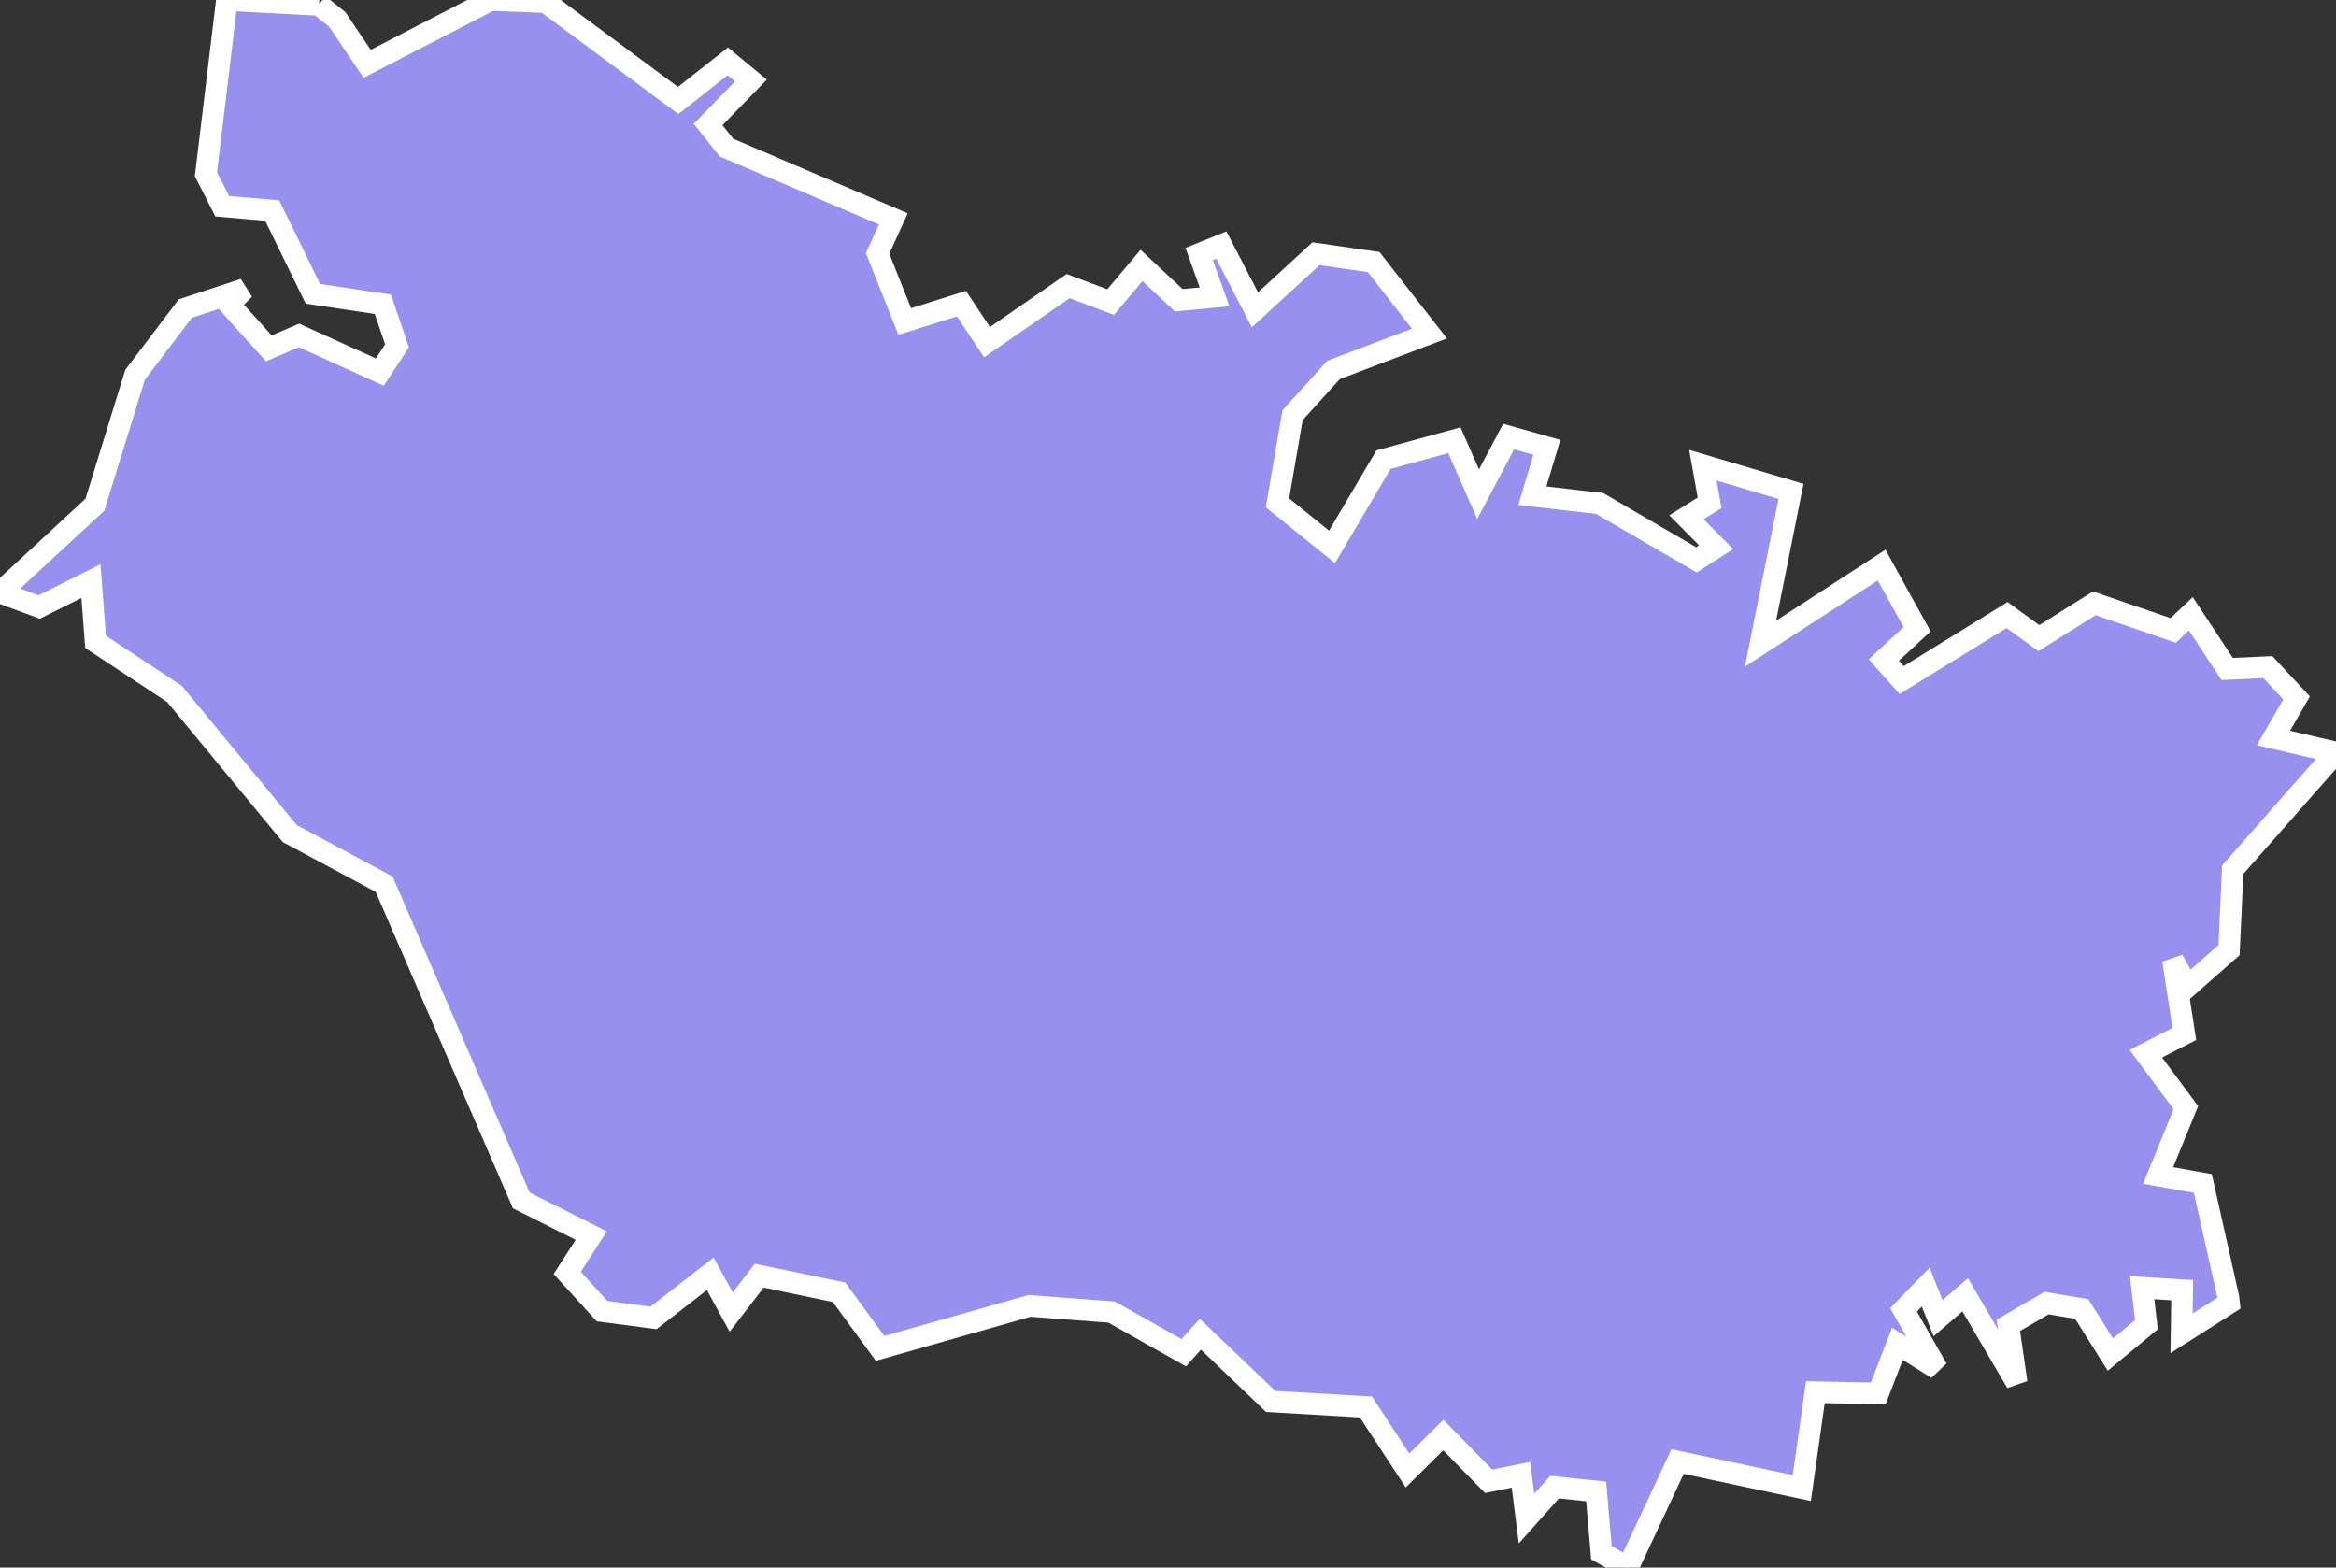 <svg xmlns="http://www.w3.org/2000/svg" viewBox="272.474 47.902 75.78 50.85" width="75.78" height="50.85">
            <rect x="272.474" y="47.902" width="75.78" height="50.85" fill="#333333" stroke="none"/>
            <path 
                d="m 282.824,48.062 0.59,0.47 0,0 0.97,1.44 4.01,-2.07 1.78,0.07 4.3,3.19 1.61,-1.27 0.75,0.62 -1.39,1.43 0.6,0.75 5.41,2.31 -0.51,1.12 0.88,2.21 1.84,-0.58 0.83,1.25 2.63,-1.82 1.38,0.52 1,-1.19 1.21,1.13 1.16,-0.11 -0.5,-1.39 0.72,-0.29 1.09,2.1 1.98,-1.82 1.87,0.27 1.81,2.32 -3.11,1.18 -1.33,1.47 -0.49,2.84 1.77,1.43 1.67,-2.83 2.3,-0.63 0.77,1.75 0.99,-1.87 1.24,0.35 -0.47,1.57 2.18,0.25 3.14,1.83 0.64,-0.41 -0.96,-0.97 0.75,-0.47 -0.22,-1.22 2.86,0.85 -0.99,4.94 3.93,-2.55 1.15,2.08 -1.08,1 0.58,0.65 3.42,-2.11 1.03,0.75 1.8,-1.13 2.56,0.88 0.57,-0.54 0,0 1.18,1.79 1.32,-0.06 0.93,1 0,0 -0.75,1.3 2.03,0.47 -3.35,3.8 -0.12,2.61 -1.34,1.18 -0.48,-0.86 0.37,2.4 -1.25,0.64 1.3,1.75 -0.9,2.2 1.45,0.26 0.83,3.7 0,0 0.02,0.18 0,0 0,0 0,0 -1.54,0.98 0.02,-1.4 -1.3,-0.08 0.14,1.2 -1.17,0.97 -0.93,-1.48 -1.14,-0.19 -1.24,0.72 0.27,1.86 -1.67,-2.85 -0.88,0.76 -0.4,-1.01 -0.72,0.74 1.09,1.91 -1.29,-0.81 -0.62,1.61 -2.04,-0.04 -0.44,3.11 -4.03,-0.86 -1.61,3.44 -0.86,-0.48 -0.17,-1.99 -1.35,-0.14 -0.91,1.02 -0.18,-1.42 -1.05,0.21 -1.47,-1.5 -1.16,1.15 -1.35,-2.06 -3.09,-0.18 -2.28,-2.18 -0.54,0.6 -2.34,-1.32 -2.66,-0.2 -4.85,1.38 -1.33,-1.82 -2.59,-0.54 -0.91,1.18 -0.68,-1.24 -1.84,1.43 -1.67,-0.22 -1.13,-1.24 0.78,-1.21 -2.27,-1.14 0,0 -4.45,-10.26 -3.06,-1.64 -3.74,-4.53 -2.56,-1.69 -0.15,-1.97 -1.68,0.84 -1.27,-0.47 0,0 3.08,-2.85 1.3,-4.21 1.63,-2.15 1.91,-0.63 -0.48,0.5 1.28,1.42 0.98,-0.42 2.62,1.19 0.56,-0.85 -0.46,-1.35 -2.27,-0.34 -1.32,-2.7 -1.62,-0.14 -0.53,-1.04 0.68,-5.65 2.99,0.16 z" 
                fill="rgb(151, 144, 238)" 
                stroke="white" 
                stroke-width=".7px"
                title="Somme" 
                id="FR-80" 
            />
        </svg>